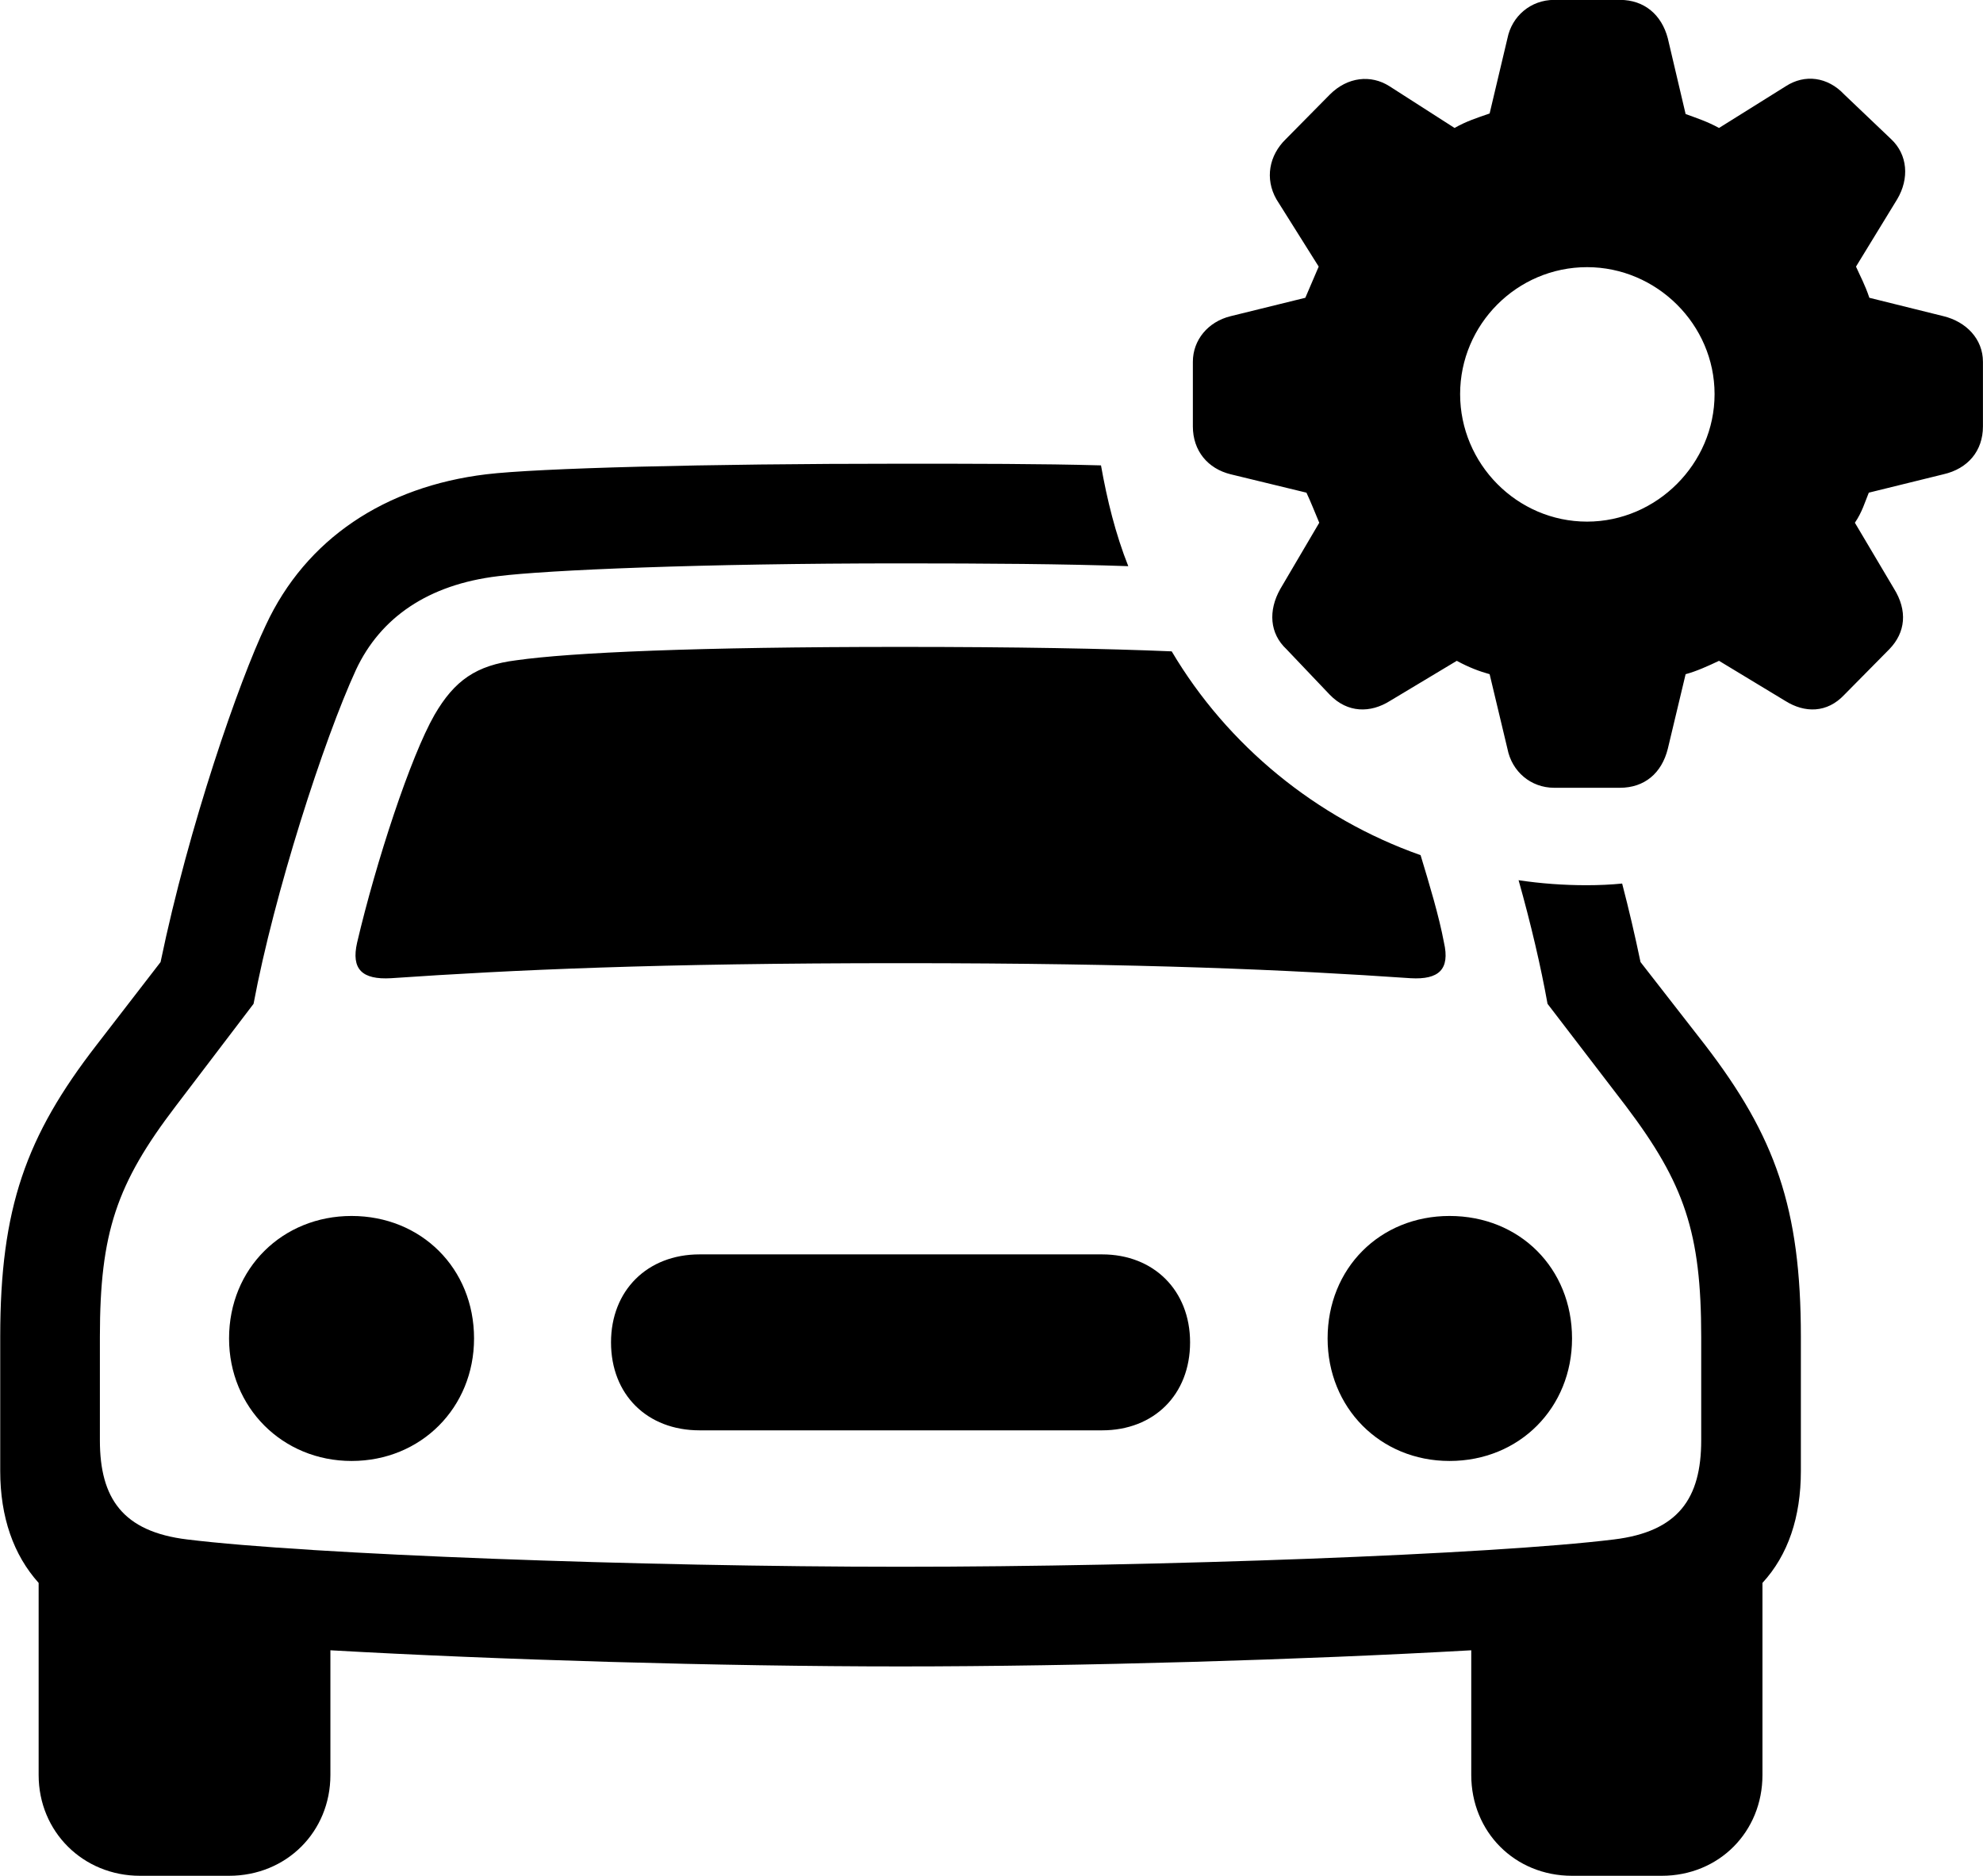 
<svg
    viewBox="0 0 35.615 33.688"
    xmlns="http://www.w3.org/2000/svg"
>
    <path
        fill="inherit"
        d="M27.914 14.148H29.094C29.534 14.148 29.844 13.888 29.954 13.448L30.274 12.108C30.464 12.058 30.684 11.958 30.874 11.868L32.064 12.588C32.414 12.808 32.814 12.808 33.124 12.478L33.934 11.658C34.224 11.358 34.264 10.968 34.014 10.568L33.314 9.388C33.444 9.198 33.494 9.018 33.564 8.848L34.904 8.518C35.344 8.418 35.614 8.098 35.614 7.658V6.498C35.614 6.088 35.314 5.778 34.904 5.678L33.574 5.348C33.494 5.108 33.404 4.948 33.334 4.788L34.074 3.578C34.294 3.208 34.264 2.778 33.964 2.498L33.124 1.698C32.824 1.378 32.414 1.328 32.074 1.548L30.874 2.298C30.654 2.178 30.464 2.118 30.274 2.048L29.954 0.688C29.844 0.268 29.534 -0.002 29.094 -0.002H27.914C27.494 -0.002 27.154 0.288 27.074 0.688L26.754 2.038C26.524 2.118 26.334 2.178 26.124 2.298L24.954 1.548C24.624 1.338 24.204 1.378 23.884 1.698L23.094 2.498C22.794 2.788 22.714 3.208 22.924 3.578L23.684 4.788C23.614 4.948 23.534 5.138 23.444 5.348L22.104 5.678C21.694 5.778 21.424 6.108 21.424 6.498V7.658C21.424 8.098 21.694 8.418 22.104 8.518L23.464 8.848C23.544 9.018 23.614 9.198 23.694 9.388L22.994 10.578C22.774 10.968 22.804 11.378 23.104 11.658L23.884 12.478C24.204 12.808 24.614 12.808 24.964 12.588L26.164 11.868C26.384 11.988 26.574 12.058 26.754 12.108L27.074 13.448C27.154 13.858 27.494 14.148 27.914 14.148ZM28.504 9.368C27.244 9.368 26.224 8.328 26.224 7.078C26.224 5.828 27.244 4.798 28.504 4.798C29.754 4.798 30.794 5.828 30.794 7.078C30.794 8.328 29.754 9.368 28.504 9.368ZM16.174 29.928C19.424 29.928 23.434 29.808 26.424 29.638V31.878C26.424 32.898 27.204 33.688 28.234 33.688H29.844C30.874 33.688 31.654 32.898 31.654 31.878V28.428C32.114 27.928 32.344 27.248 32.344 26.418V24.008C32.344 21.698 31.884 20.408 30.624 18.768L29.464 17.278C29.364 16.798 29.254 16.328 29.134 15.868C28.934 15.888 28.714 15.898 28.494 15.898C28.084 15.898 27.674 15.868 27.274 15.808C27.494 16.588 27.674 17.358 27.794 18.028L29.204 19.868C30.254 21.258 30.554 22.138 30.554 24.008V25.868C30.554 26.908 30.144 27.508 28.984 27.648C26.794 27.918 20.824 28.138 16.174 28.138C11.524 28.138 5.564 27.918 3.364 27.648C2.204 27.508 1.794 26.908 1.794 25.868V24.008C1.794 22.138 2.094 21.258 3.154 19.868L4.554 18.028C4.924 16.048 5.814 13.288 6.394 12.028C6.834 11.088 7.694 10.498 8.944 10.348C9.814 10.238 12.594 10.118 16.174 10.118C17.724 10.118 19.114 10.128 20.264 10.168C20.034 9.588 19.884 8.978 19.774 8.358C18.704 8.328 17.474 8.328 16.174 8.328C12.644 8.328 9.654 8.408 8.734 8.518C6.914 8.738 5.494 9.678 4.774 11.228C4.294 12.238 3.394 14.818 2.884 17.278L1.734 18.768C0.464 20.408 0.004 21.698 0.004 24.008V26.418C0.004 27.248 0.244 27.928 0.694 28.428V31.878C0.694 32.898 1.494 33.688 2.514 33.688H4.114C5.144 33.688 5.934 32.898 5.934 31.878V29.638C8.914 29.808 12.934 29.928 16.174 29.928ZM16.174 17.298C20.554 17.298 23.144 17.418 25.334 17.568C25.844 17.598 26.044 17.408 25.934 16.928C25.844 16.448 25.674 15.888 25.514 15.358C23.644 14.698 22.044 13.388 21.044 11.698C19.864 11.648 18.254 11.618 16.174 11.618C12.514 11.618 10.264 11.718 9.274 11.858C8.554 11.948 8.164 12.218 7.804 12.838C7.374 13.588 6.754 15.478 6.414 16.928C6.304 17.408 6.504 17.598 7.024 17.568C9.214 17.418 11.814 17.298 16.174 17.298ZM4.114 24.038C4.114 25.278 5.074 26.238 6.314 26.238C7.564 26.238 8.514 25.278 8.514 24.038C8.514 22.778 7.564 21.838 6.314 21.838C5.074 21.838 4.114 22.778 4.114 24.038ZM23.844 24.038C23.844 25.278 24.784 26.238 26.034 26.238C27.294 26.238 28.234 25.278 28.234 24.038C28.234 22.778 27.294 21.838 26.034 21.838C24.784 21.838 23.844 22.778 23.844 24.038ZM10.974 24.108C10.974 25.048 11.624 25.688 12.564 25.688H19.794C20.724 25.688 21.374 25.048 21.374 24.108C21.374 23.178 20.724 22.528 19.794 22.528H12.564C11.624 22.528 10.974 23.178 10.974 24.108Z"
        fillRule="evenodd"
        clipRule="evenodd"
    />
</svg>
        
